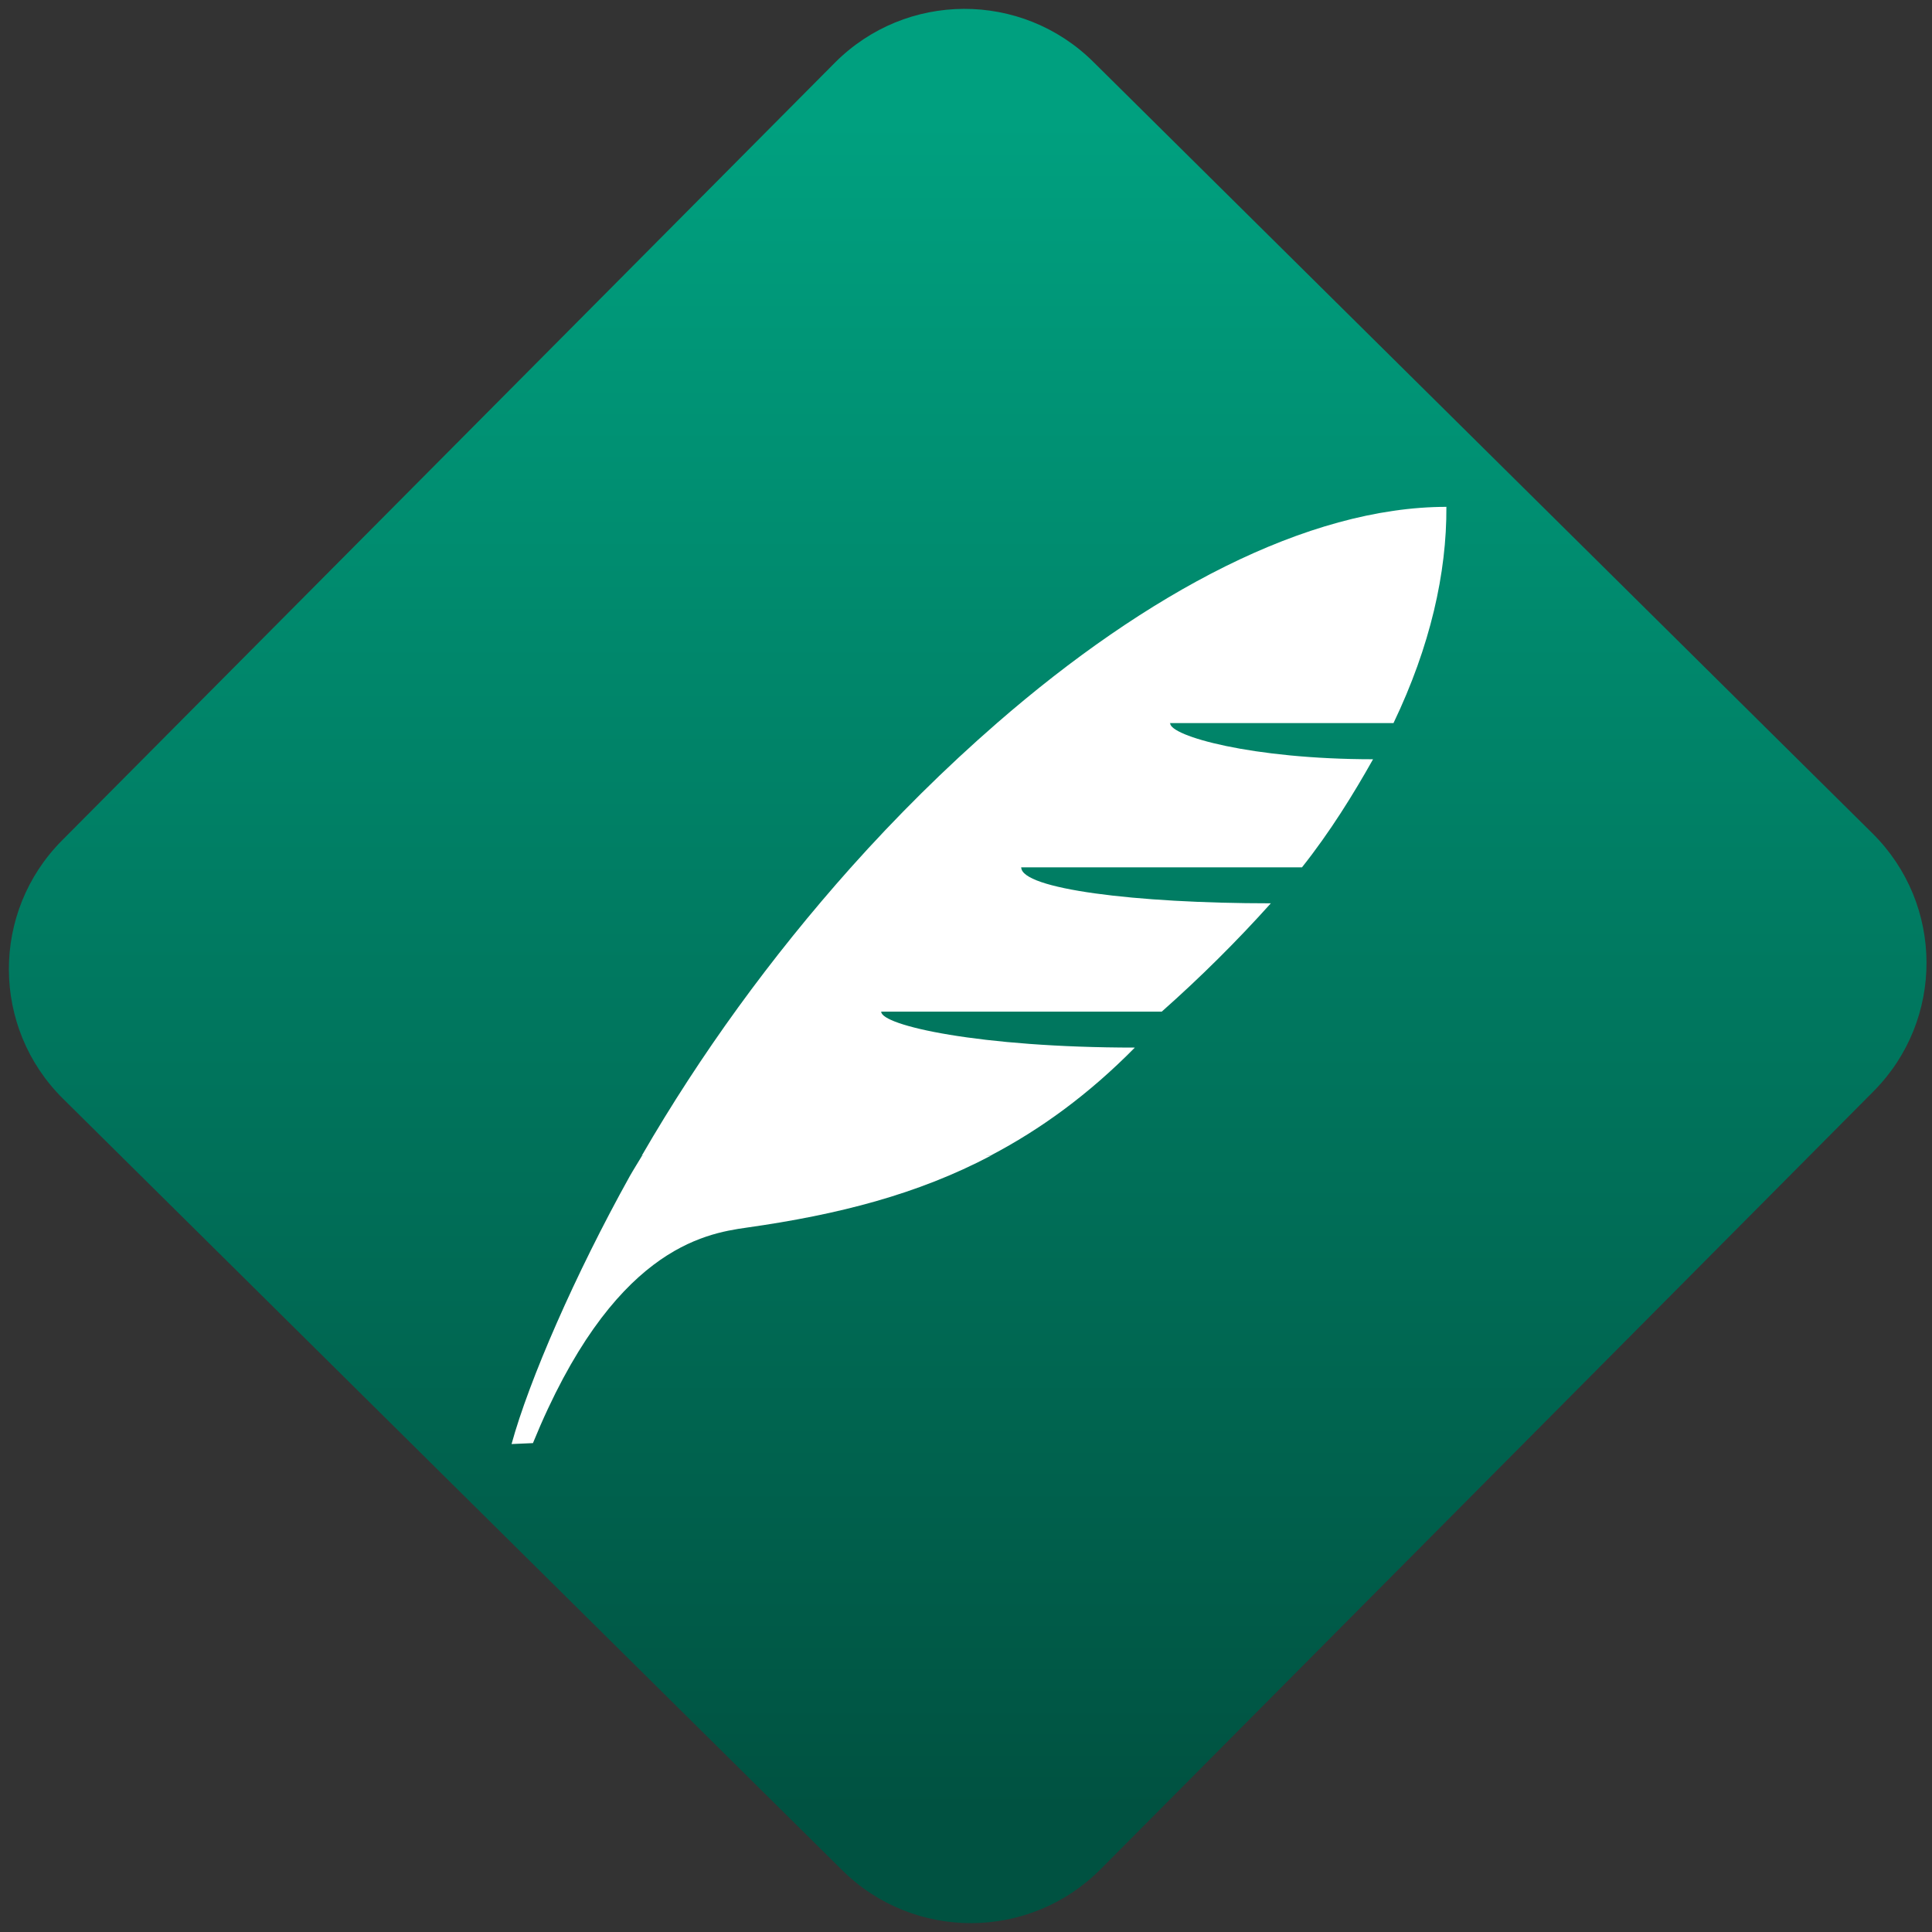 <svg width="64" height="64" viewBox="0 0 64 64" version="1.1"><rect x="0" y="0" width="64" height="64" fill="#333333" stroke="none"/><defs><linearGradient id="linear-pattern-0" gradientUnits="userSpaceOnUse" x1="0" y1="0" x2="0" y2="1" gradientTransform="matrix(60, 0, 0, 56, 0, 4)"><stop offset="0" stop-color="#00a07f" stop-opacity="1"/><stop offset="1" stop-color="#005241" stop-opacity="1"/></linearGradient></defs><path fill="url(#linear-pattern-0)" fill-opacity="1" d="M 36.219 2.051 L 62.027 27.605 C 64.402 29.957 64.418 33.785 62.059 36.156 L 36.461 61.918 C 34.105 64.289 30.27 64.305 27.895 61.949 L 2.086 36.395 C -0.289 34.043 -0.305 30.215 2.051 27.844 L 27.652 2.082 C 30.008 -0.289 33.844 -0.305 36.219 2.051 Z M 36.219 2.051 " /><g transform="matrix(1.008,0,0,1.003,16.221,16.077)"><path fill-rule="nonzero" fill="rgb(100%, 100%, 100%)" fill-opacity="1" d="M 11.875 12.617 C 9.234 15.594 6.93 18.785 5 22.137 C 7.891 22.93 12.109 22.594 16.461 22.137 C 18.109 21.266 19.672 20.129 21.203 18.57 C 16.078 18.57 12.867 17.836 12.867 17.383 L 22.086 17.383 C 23.363 16.246 24.555 15.055 25.672 13.805 C 21.203 13.805 17.469 13.328 17.469 12.617 C 16.082 11.43 15.375 11.805 11.871 12.617 "/><path fill-rule="nonzero" fill="rgb(100%, 100%, 100%)" fill-opacity="1" d="M 16.672 7.852 C 14.957 9.352 13.359 10.949 11.875 12.617 L 26.695 12.617 C 27.621 11.445 28.391 10.191 29.031 9.047 C 25.039 9.047 22.363 8.277 22.363 7.859 C 21.672 6.664 18.875 6.664 16.672 7.852 "/><path fill-rule="nonzero" fill="rgb(100%, 100%, 100%)" fill-opacity="1" d="M 31.449 0.711 C 26.867 0.711 21.57 3.57 16.672 7.852 L 29.703 7.852 C 30.914 5.312 31.453 2.891 31.441 0.715 Z M 31.449 0.711 "/><path fill-rule="nonzero" fill="rgb(100%, 100%, 100%)" fill-opacity="1" d="M 5.008 22.141 C 4.875 22.367 4.73 22.594 4.605 22.816 C 2.812 26.055 1.297 29.551 0.719 31.664 L 1.422 31.633 C 4.023 25.234 7.023 24.719 8.445 24.516 C 11.469 24.086 14.066 23.414 16.469 22.141 Z M 5.008 22.141 "/></g></svg>
